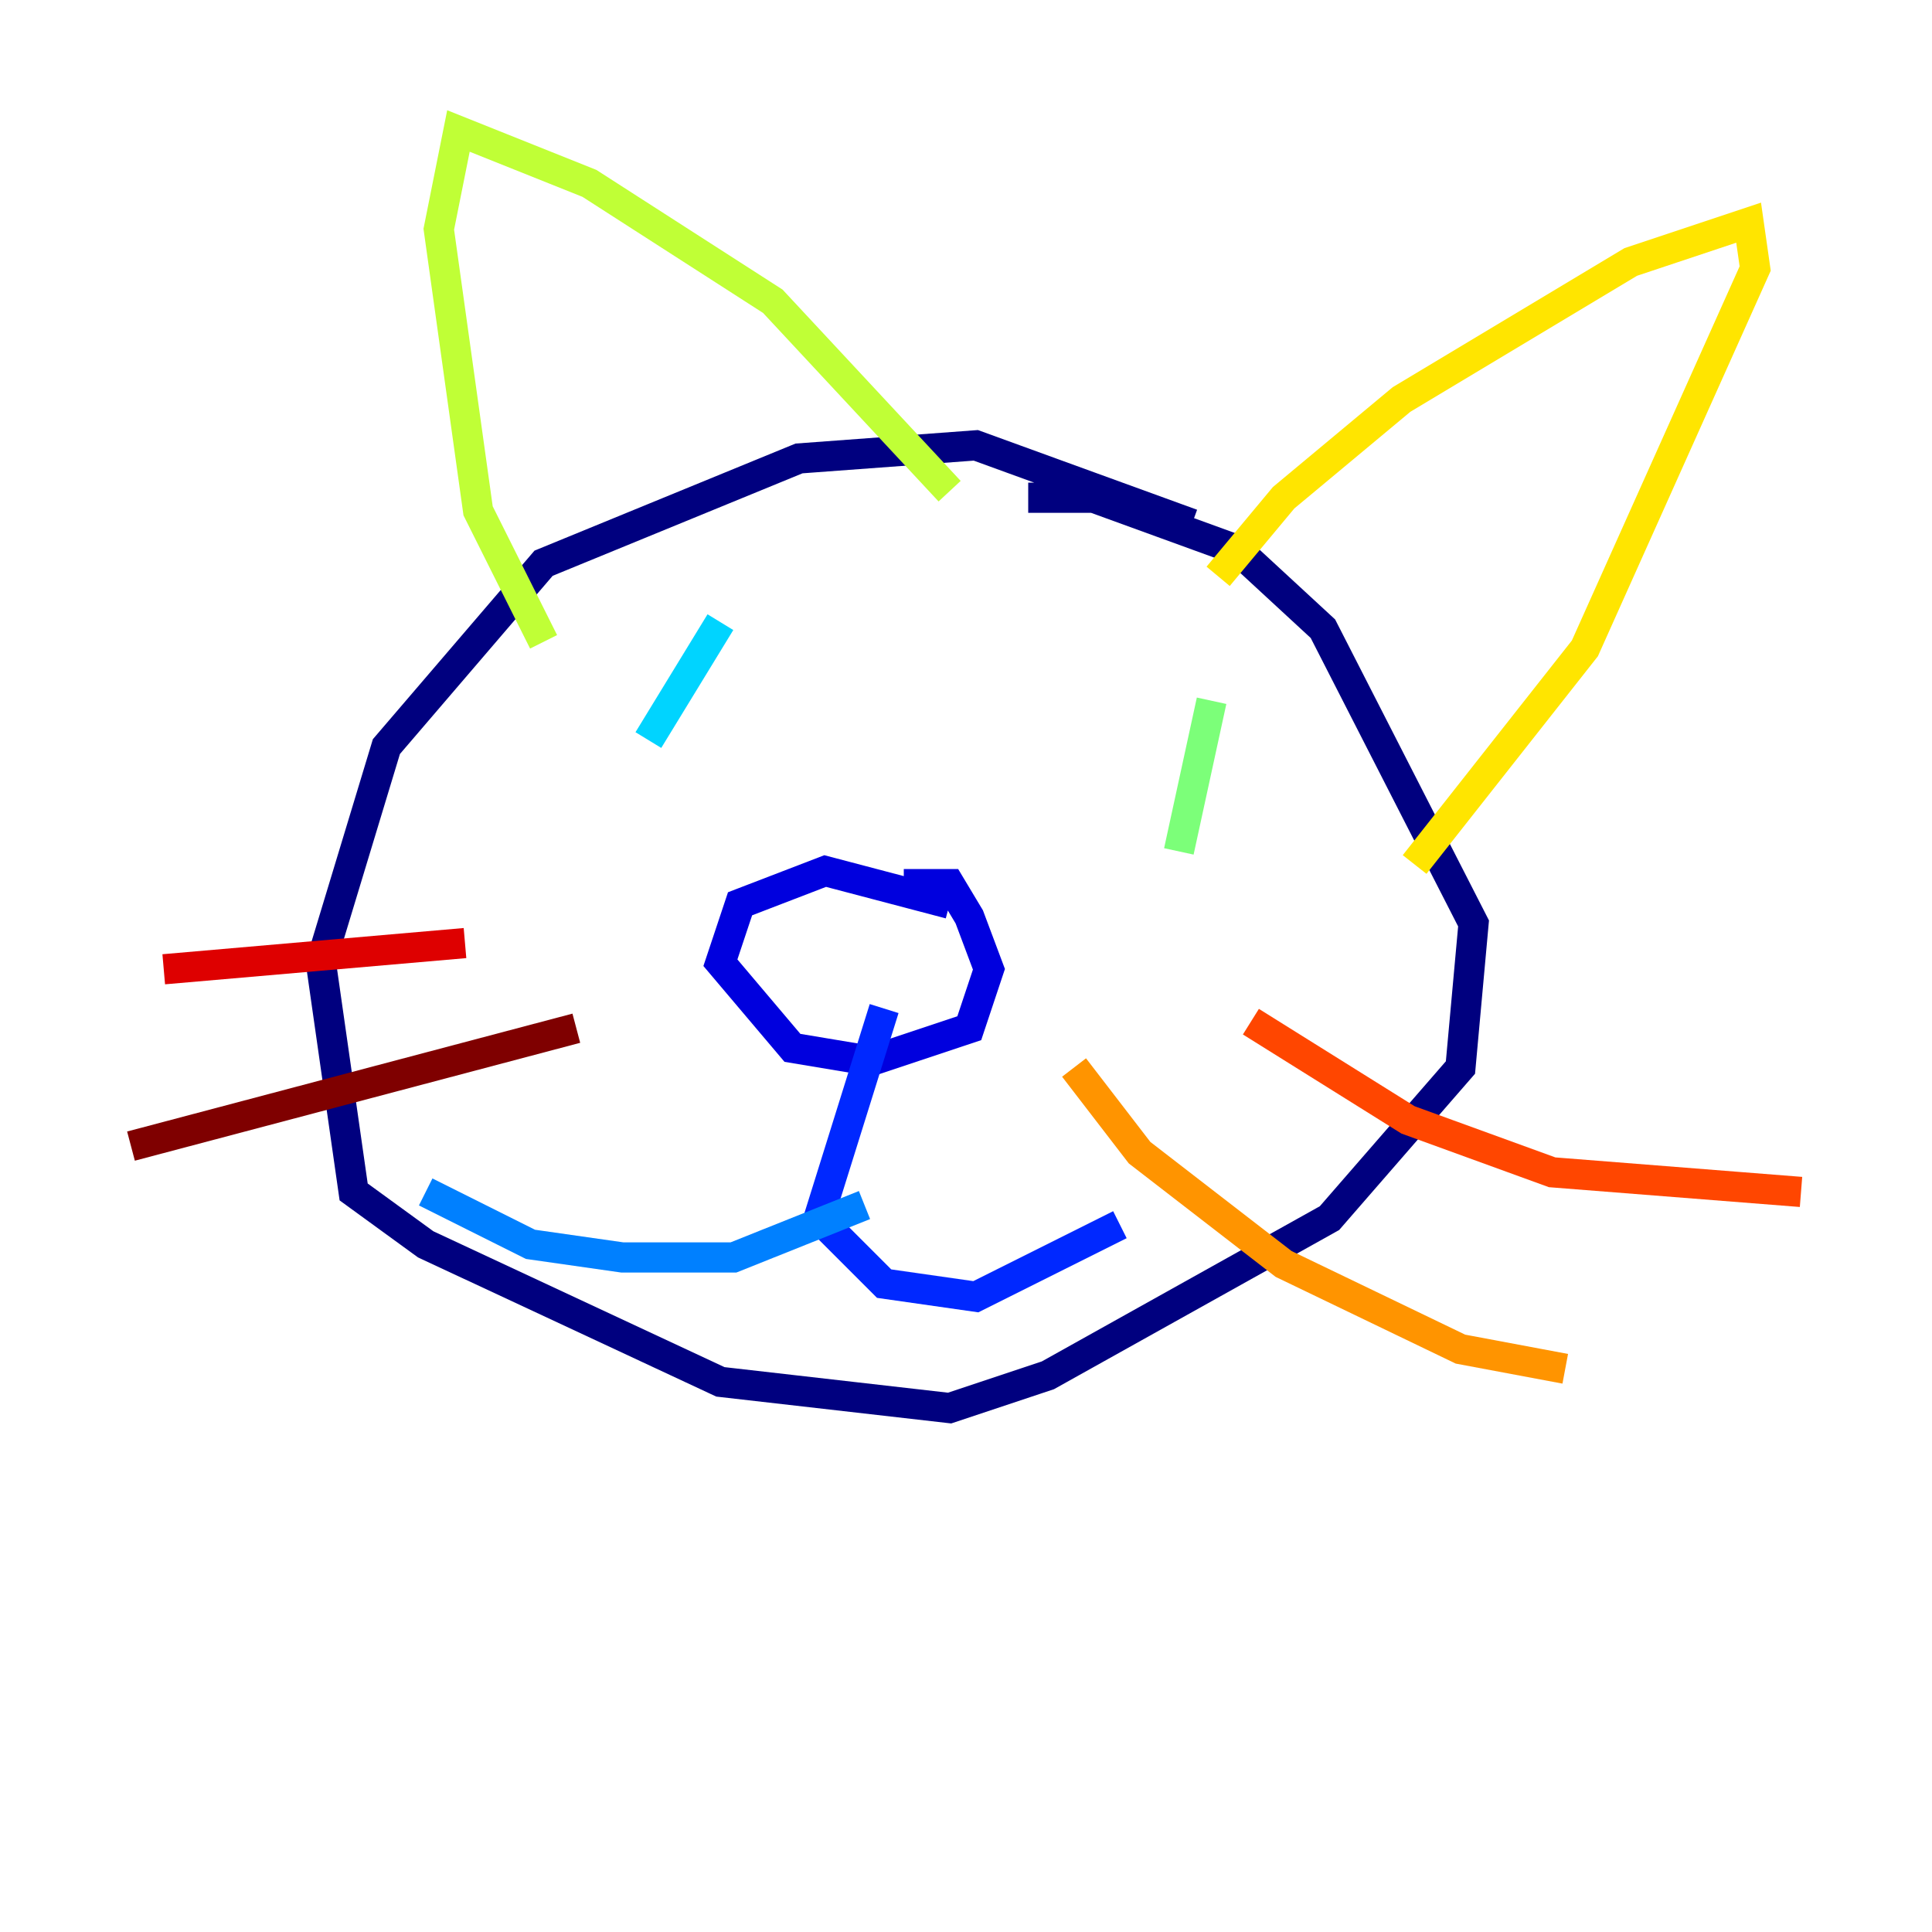 <?xml version="1.0" encoding="utf-8" ?>
<svg baseProfile="tiny" height="128" version="1.2" viewBox="0,0,128,128" width="128" xmlns="http://www.w3.org/2000/svg" xmlns:ev="http://www.w3.org/2001/xml-events" xmlns:xlink="http://www.w3.org/1999/xlink"><defs /><polyline fill="none" points="78.969,34.712 64.651,29.505 52.936,30.373 36.014,37.315 25.6,49.464 21.261,63.783 23.43,78.969 28.203,82.441 47.729,91.552 62.915,93.288 69.424,91.119 88.081,80.705 96.759,70.725 97.627,61.18 87.647,41.654 82.007,36.447 72.461,32.976 68.122,32.976" stroke="#00007f" stroke-width="2" /><polyline fill="none" points="62.915,59.878 54.671,57.709 49.031,59.878 47.729,63.783 52.502,69.424 57.709,70.291 64.217,68.122 65.519,64.217 64.217,60.746 62.915,58.576 59.878,58.576" stroke="#0000de" stroke-width="2" /><polyline fill="none" points="58.576,66.82 54.237,80.705 58.576,85.044 64.651,85.912 74.197,81.139" stroke="#0028ff" stroke-width="2" /><polyline fill="none" points="57.275,79.837 48.597,83.308 41.22,83.308 35.146,82.441 28.203,78.969" stroke="#0080ff" stroke-width="2" /><polyline fill="none" points="42.956,49.031 47.729,41.22" stroke="#00d4ff" stroke-width="2" /><polyline fill="none" points="78.969,50.766 78.969,50.766" stroke="#36ffc0" stroke-width="2" /><polyline fill="none" points="78.102,56.407 80.271,46.427" stroke="#7cff79" stroke-width="2" /><polyline fill="none" points="36.014,42.522 31.675,33.844 29.071,15.186 30.373,8.678 39.051,12.149 51.2,19.959 62.915,32.542" stroke="#c0ff36" stroke-width="2" /><polyline fill="none" points="80.705,38.183 85.044,32.976 92.854,26.468 108.041,17.356 115.851,14.752 116.285,17.79 105.003,42.956 93.722,57.275" stroke="#ffe500" stroke-width="2" /><polyline fill="none" points="71.159,70.725 75.498,76.366 85.044,83.742 96.759,89.383 103.702,90.685" stroke="#ff9400" stroke-width="2" /><polyline fill="none" points="82.875,67.688 93.288,74.197 102.834,77.668 119.322,78.969" stroke="#ff4600" stroke-width="2" /><polyline fill="none" points="30.807,62.481 10.848,64.217" stroke="#de0000" stroke-width="2" /><polyline fill="none" points="38.183,68.122 8.678,75.932" stroke="#7f0000" stroke-width="2" /></svg>